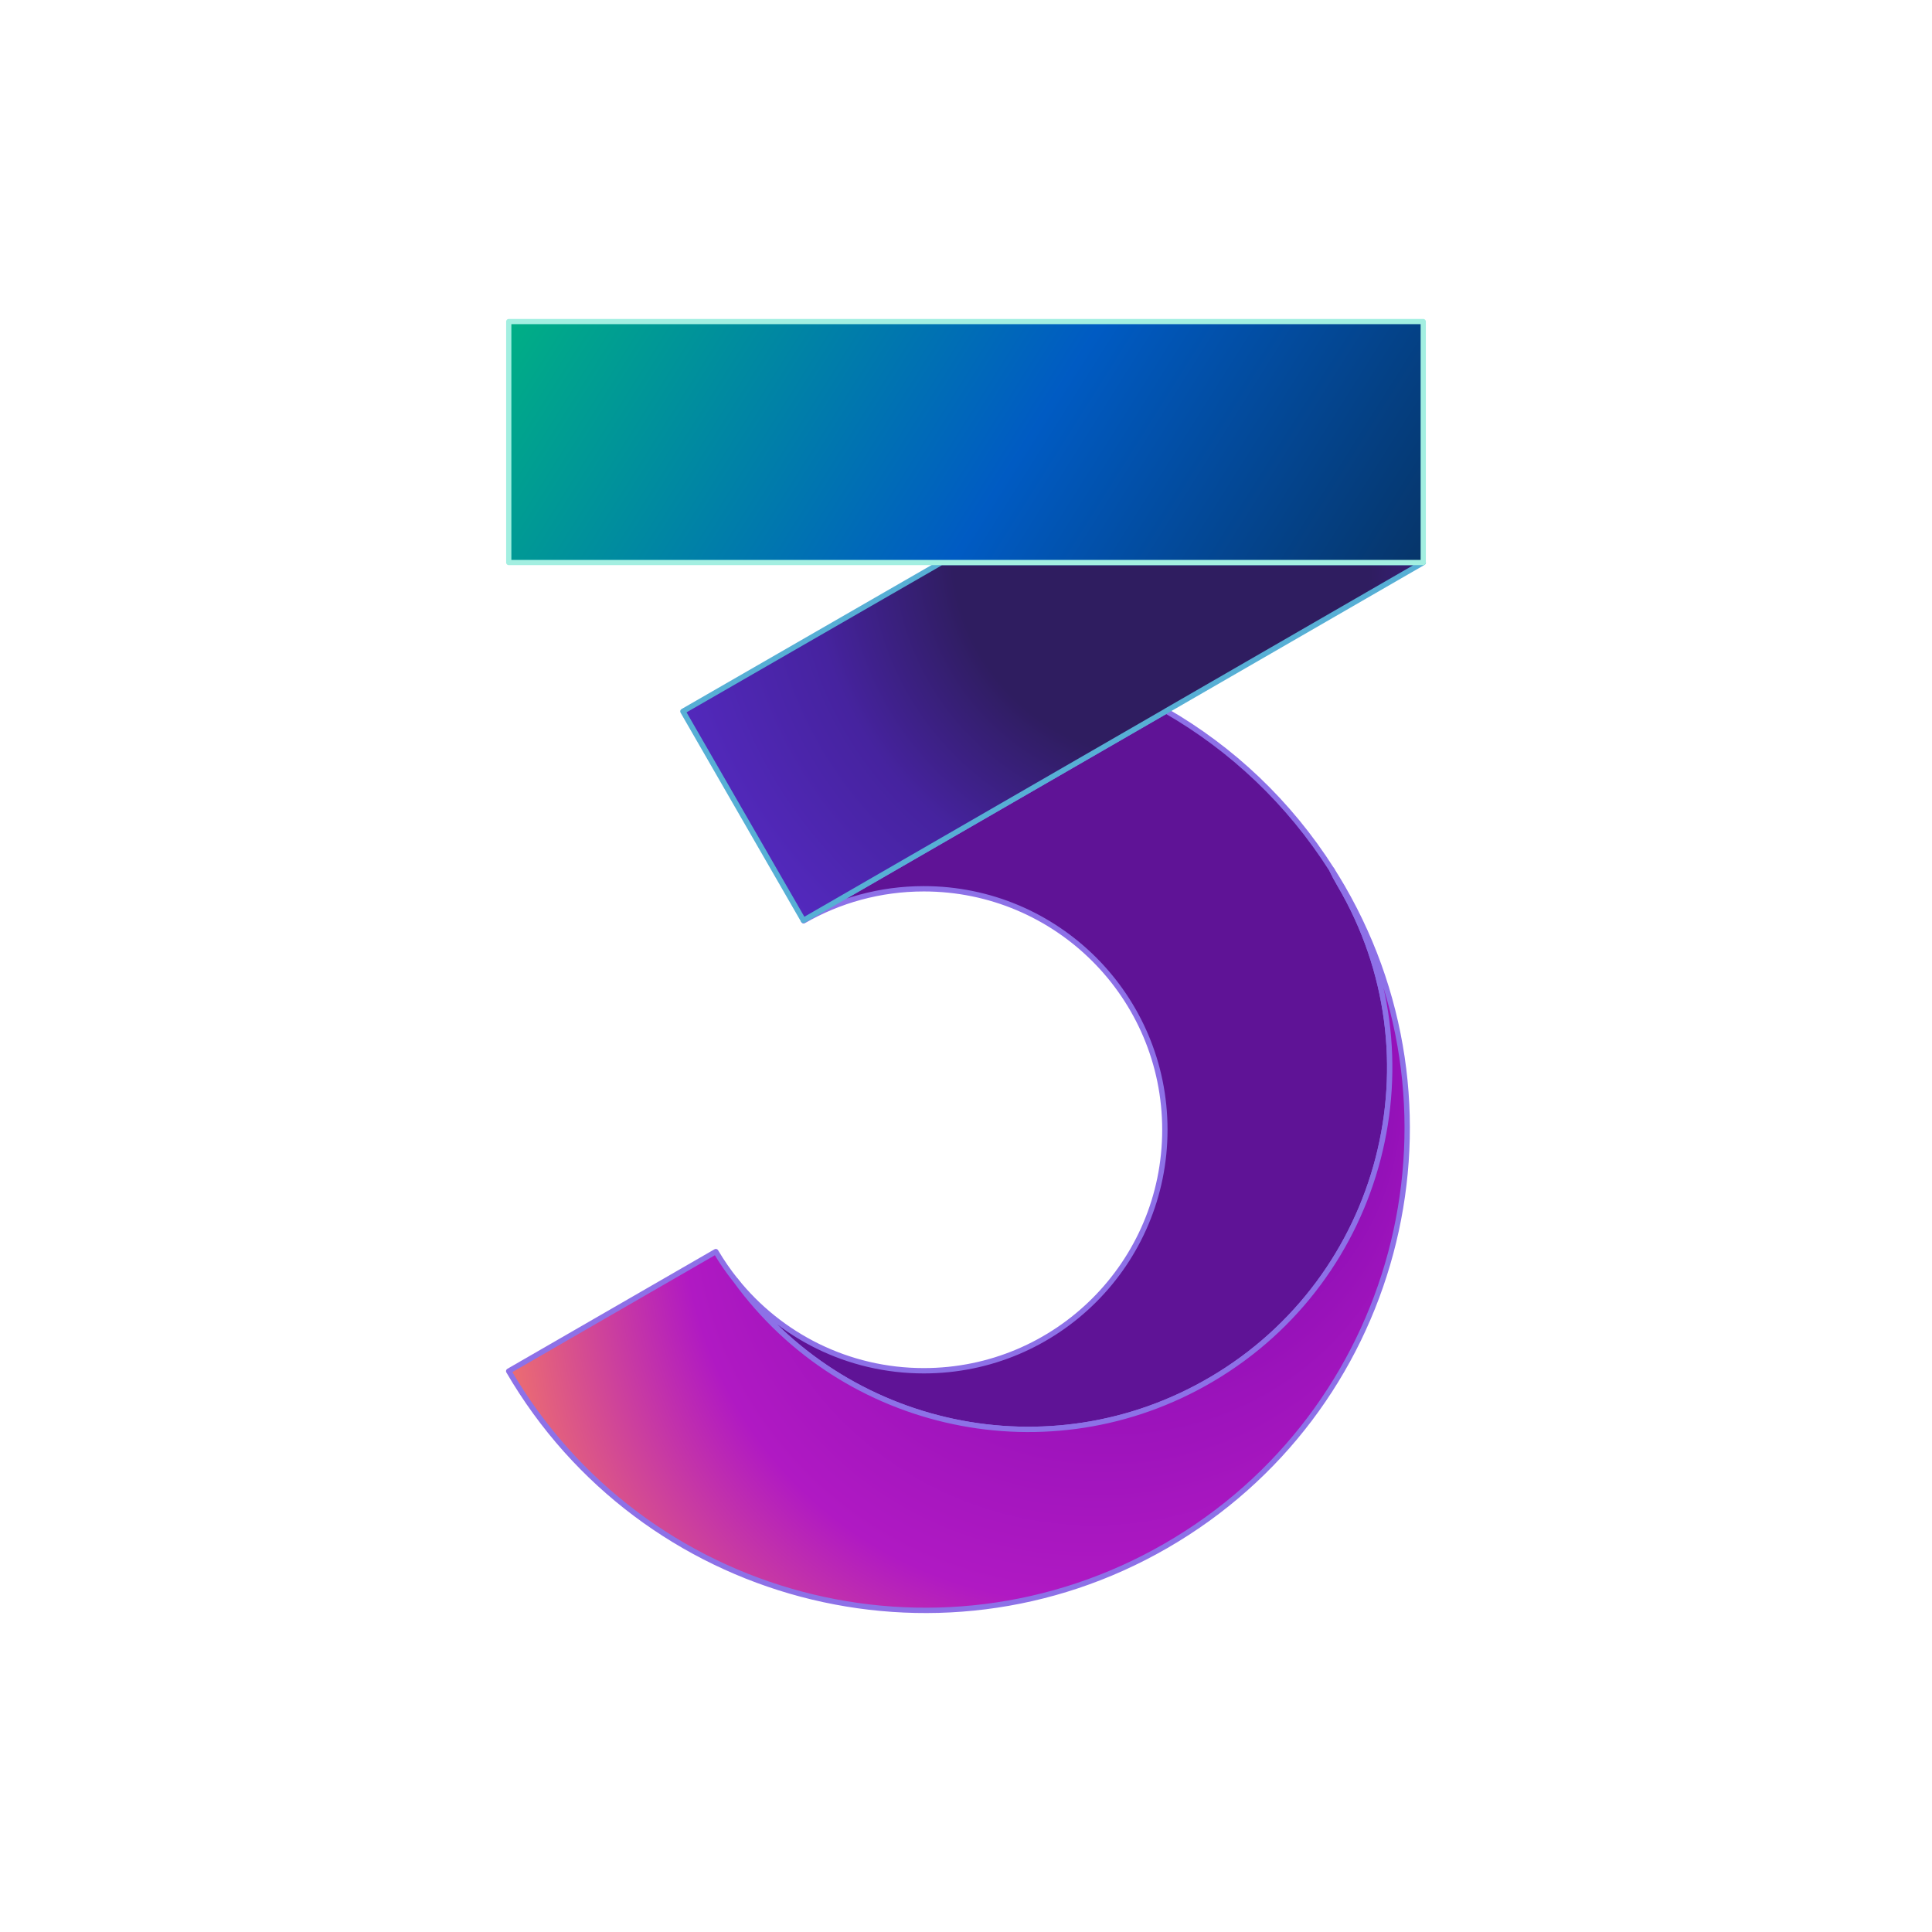 <?xml version="1.0" encoding="UTF-8"?><svg id="a" xmlns="http://www.w3.org/2000/svg" xmlns:xlink="http://www.w3.org/1999/xlink" viewBox="0 0 300 300"><defs><style>.g{fill:url(#f);stroke:#a3efe1;stroke-width:.81px;}.g,.h,.i,.j{stroke-linecap:round;stroke-linejoin:round;}.h{fill:url(#d);}.h,.i{stroke:#8d71e7;}.h,.i,.j{stroke-width:.83px;}.i{fill:url(#c);}.j{fill:url(#e);stroke:#57afd5;}</style><radialGradient id="c" cx="144.02" cy="172.82" fx="179.56" fy="100.42" r="80.65" gradientTransform="translate(0 .07)" gradientUnits="userSpaceOnUse"><stop offset=".26" stop-color="#480660"/><stop offset="1" stop-color="#5f1396"/></radialGradient><radialGradient id="d" cx="159.58" cy="204.96" fx="192" fy="131.12" r="80.65" gradientTransform="translate(0 .07)" gradientUnits="userSpaceOnUse"><stop offset="0" stop-color="#5b00a1"/><stop offset=".76" stop-color="#b019c3"/><stop offset="1" stop-color="#ec6d71"/></radialGradient><radialGradient id="e" cx="180.38" cy="85.1" fx="180.38" fy="85.1" r="85.37" gradientTransform="translate(0 .07)" gradientUnits="userSpaceOnUse"><stop offset=".38" stop-color="#2f1d60"/><stop offset=".64" stop-color="#46239f"/><stop offset="1" stop-color="#562ac4"/></radialGradient><linearGradient id="f" x1="214.55" y1="109.27" x2="70.09" y2="18.34" gradientUnits="userSpaceOnUse"><stop offset="0" stop-color="#073160"/><stop offset=".4" stop-color="#005bc3"/><stop offset=".8" stop-color="#00a48d"/><stop offset="1" stop-color="#00cb71"/></linearGradient></defs><g id="b"><g><g><path class="i" d="M188.14,214.19c26.72-15.73,35.62-50.14,19.89-76.85-.45-.77-.86-1.53-1.22-2.28-6.67-10.5-15.57-18.81-25.72-24.66l-56.33,32.53h0l.03,.05c5.49-3.16,11.86-4.97,18.66-4.97,20.67,0,37.43,16.75,37.43,37.42s-16.75,37.42-37.43,37.42c-11.82,0-22.35-5.48-29.21-14.03,16.79,23.15,48.75,30.17,73.9,15.37Z"/><path class="h" d="M208.47,137.79c-.54-.93-1.1-1.84-1.67-2.74,.36,.75,.77,1.51,1.22,2.28,15.73,26.71,6.83,61.12-19.89,76.85-25.15,14.81-57.11,7.79-73.9-15.37-1.13-1.41-2.16-2.9-3.08-4.46l-32.16,18.56c20.74,35.58,66.38,47.72,102.08,27.11,35.8-20.66,48.07-66.44,27.4-102.23Z"/></g><polygon class="j" points="221 87.35 146.16 87.35 106.04 110.46 124.75 142.92 181.09 110.4 181.09 110.39 221 87.35"/><polygon class="g" points="221 49.93 79 49.93 79 87.35 150.01 87.35 221 87.35 221 49.93"/></g></g></svg>